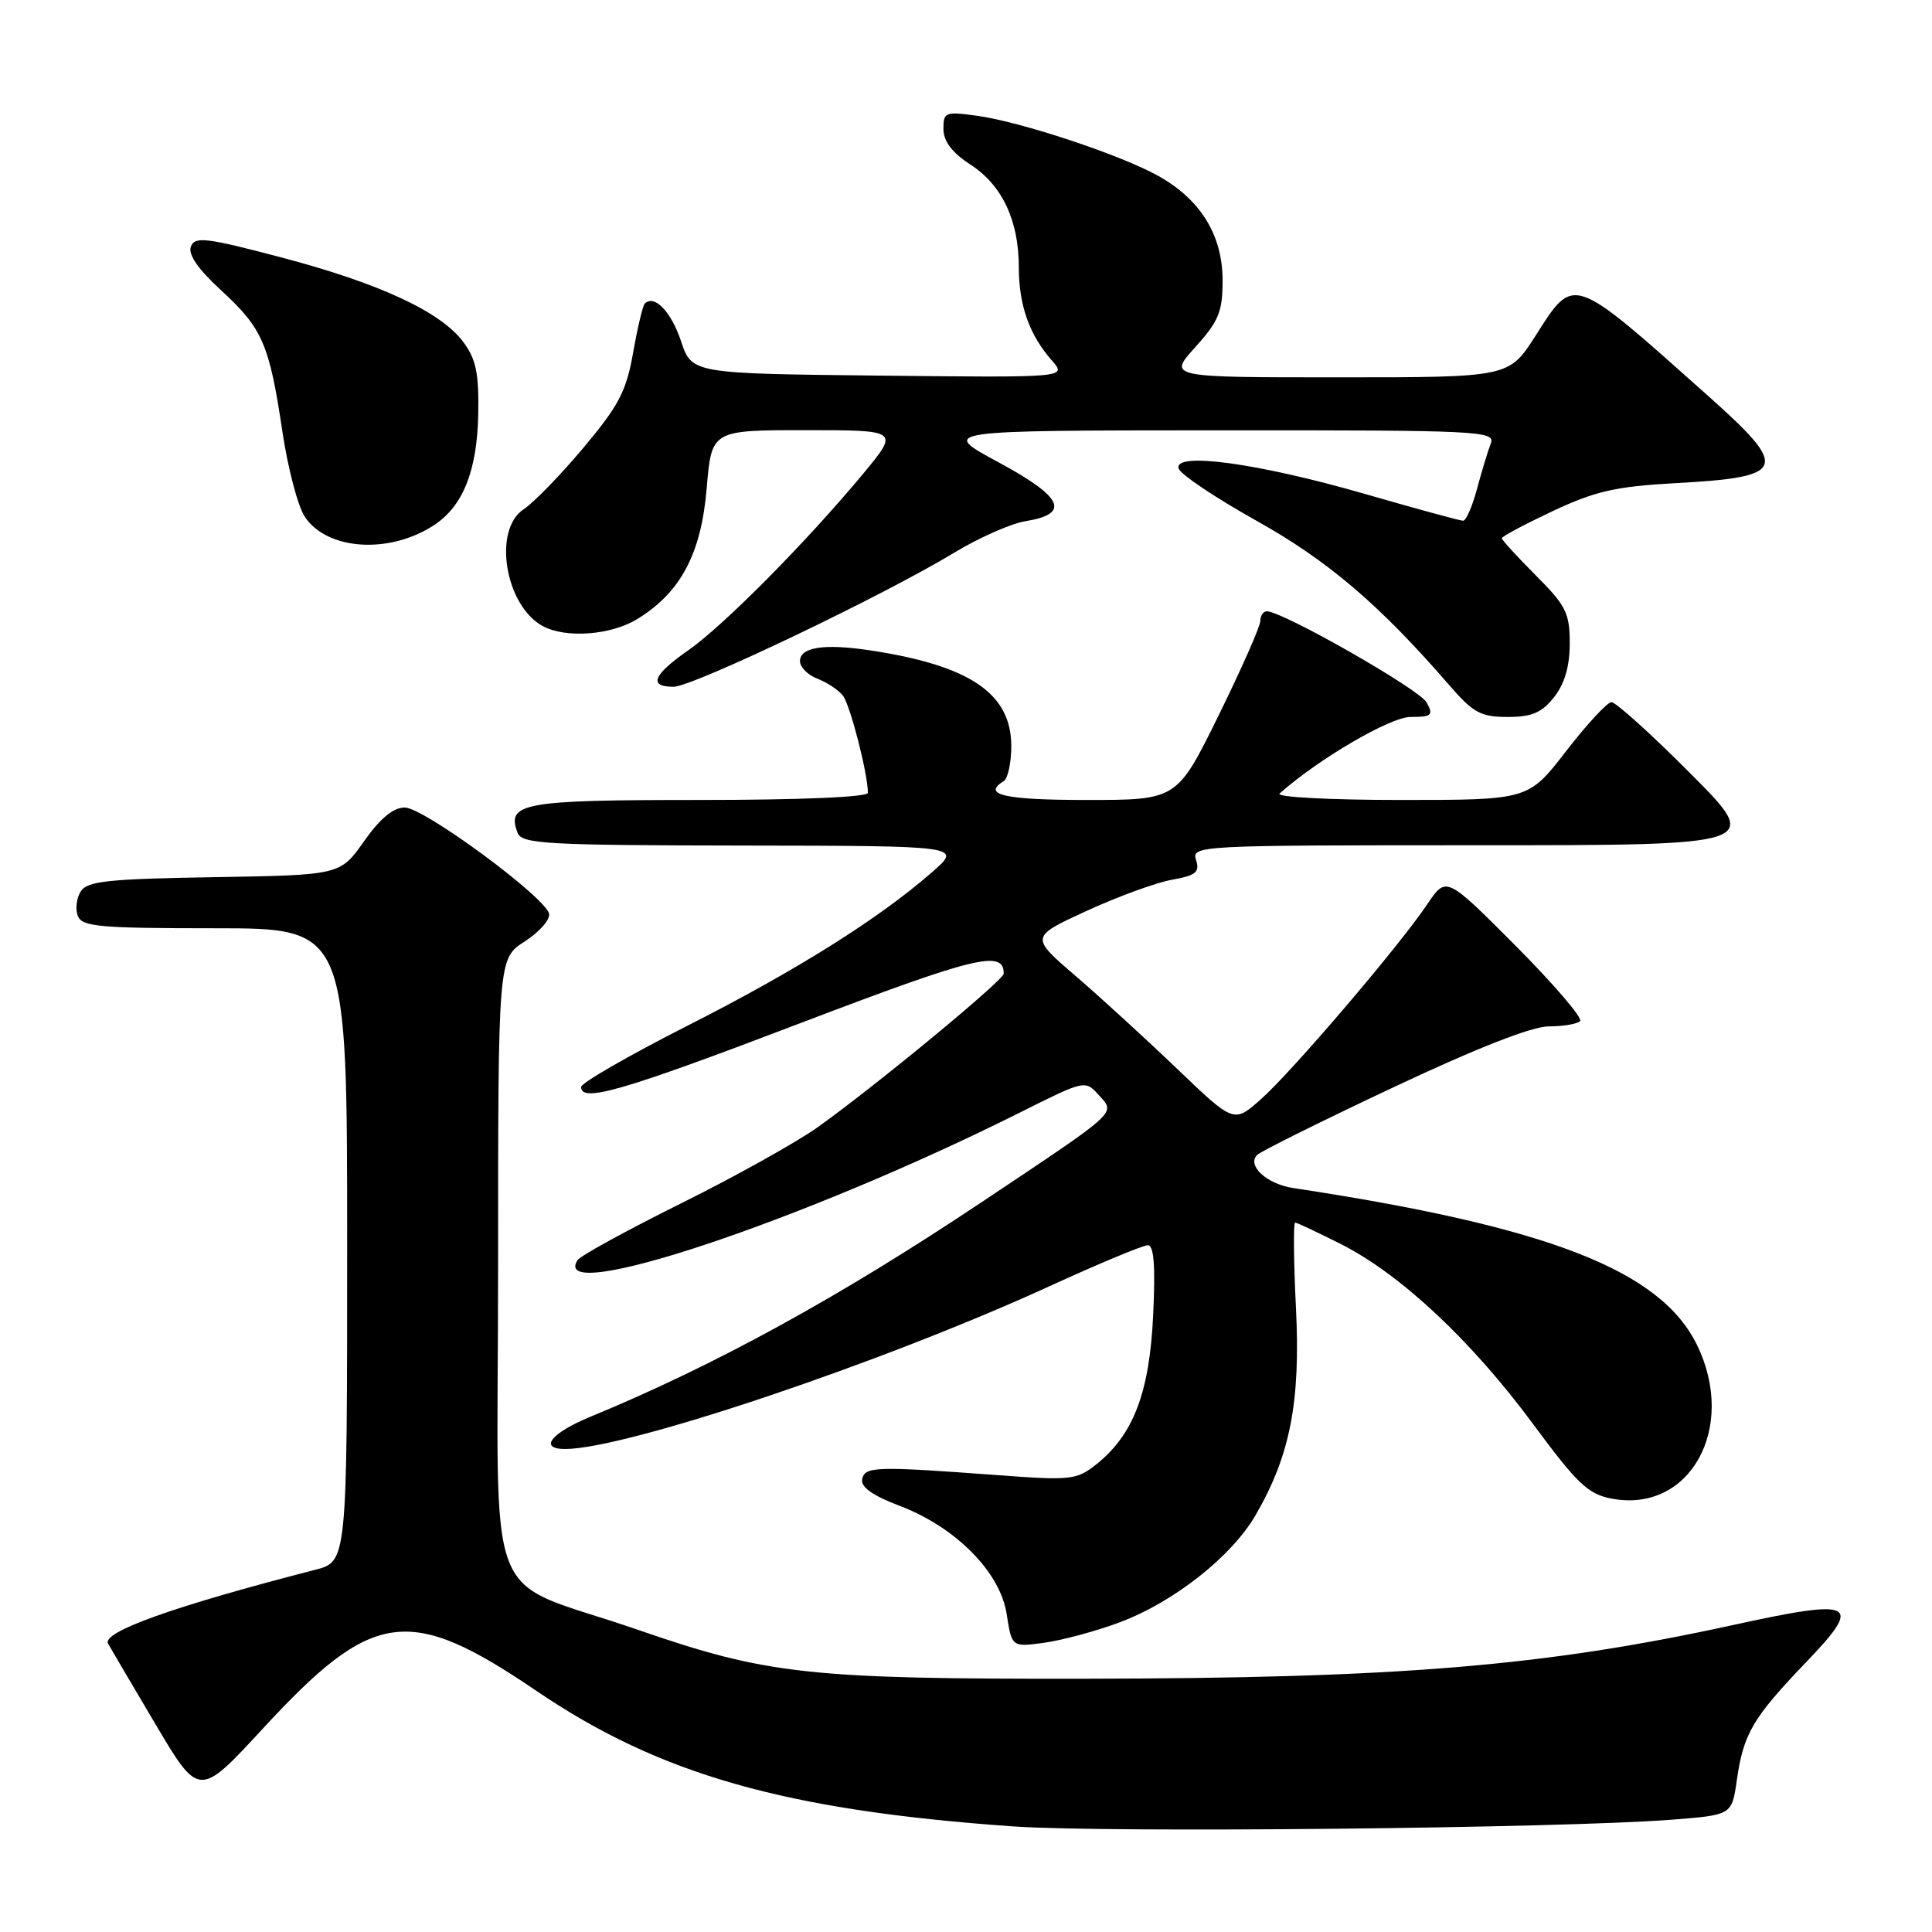 <?xml version="1.0" encoding="UTF-8" standalone="no"?>
<!DOCTYPE svg PUBLIC "-//W3C//DTD SVG 1.1//EN" "http://www.w3.org/Graphics/SVG/1.1/DTD/svg11.dtd" >
<svg xmlns="http://www.w3.org/2000/svg" xmlns:xlink="http://www.w3.org/1999/xlink" version="1.1" viewBox="0 0 256 256">
 <g >
 <path fill="currentColor"
d=" M 221.49 241.12 C 229.48 240.50 229.48 240.50 230.14 235.87 C 231.02 229.72 232.24 227.64 239.30 220.27 C 246.94 212.31 245.88 211.77 229.61 215.33 C 204.63 220.79 185.26 222.39 143.50 222.44 C 107.21 222.49 101.64 221.88 84.59 215.98 C 63.59 208.71 66.00 214.93 66.00 168.00 C 66.00 127.02 66.00 127.02 69.51 124.76 C 71.44 123.52 72.90 121.87 72.76 121.10 C 72.36 118.94 56.17 107.00 53.63 107.00 C 52.11 107.00 50.37 108.44 48.23 111.48 C 45.08 115.95 45.08 115.95 28.40 116.23 C 14.33 116.46 11.56 116.75 10.70 118.11 C 10.14 119.00 9.96 120.46 10.31 121.36 C 10.86 122.79 13.16 123.00 28.47 123.00 C 46.00 123.00 46.00 123.00 46.00 164.96 C 46.00 206.92 46.00 206.92 41.75 208.01 C 23.10 212.81 13.47 216.24 14.32 217.79 C 14.53 218.18 17.33 222.94 20.54 228.36 C 26.37 238.21 26.37 238.21 34.82 229.06 C 49.43 213.22 54.17 212.57 71.08 224.05 C 87.42 235.15 104.09 239.89 134.29 242.01 C 146.66 242.88 206.82 242.26 221.49 241.12 Z  M 148.36 214.97 C 155.54 212.28 163.19 206.25 166.37 200.77 C 170.96 192.85 172.34 185.77 171.72 173.27 C 171.41 167.07 171.37 162.00 171.61 162.00 C 171.86 162.00 174.63 163.31 177.78 164.90 C 185.63 168.89 195.02 177.70 203.13 188.68 C 209.02 196.65 210.44 197.99 213.58 198.58 C 223.91 200.52 230.19 189.23 224.89 178.27 C 220.07 168.33 205.27 162.56 171.35 157.42 C 167.84 156.89 165.17 154.42 166.59 153.03 C 167.09 152.54 175.21 148.51 184.64 144.07 C 195.71 138.86 203.00 136.00 205.22 136.00 C 207.12 136.00 208.98 135.69 209.37 135.30 C 209.75 134.92 205.92 130.44 200.85 125.34 C 191.63 116.09 191.63 116.09 189.14 119.79 C 185.46 125.29 171.18 142.03 167.07 145.66 C 163.50 148.83 163.50 148.83 156.00 141.65 C 151.88 137.70 145.80 132.14 142.50 129.30 C 136.50 124.14 136.50 124.14 144.00 120.69 C 148.12 118.80 153.21 116.94 155.30 116.57 C 158.48 116.00 159.00 115.57 158.48 113.95 C 157.88 112.04 158.67 112.00 195.66 112.00 C 233.46 112.00 233.46 112.00 224.00 102.50 C 218.80 97.27 214.08 93.02 213.52 93.04 C 212.96 93.06 210.26 95.98 207.51 99.54 C 202.52 106.00 202.52 106.00 185.56 106.00 C 176.20 106.00 169.03 105.62 169.55 105.15 C 174.68 100.58 184.21 95.00 186.91 95.00 C 189.72 95.00 189.96 94.78 189.04 93.08 C 188.12 91.36 169.96 81.00 167.86 81.00 C 167.39 81.00 167.00 81.57 167.00 82.28 C 167.00 82.98 164.52 88.60 161.48 94.78 C 155.96 106.00 155.96 106.00 143.98 106.00 C 133.09 106.00 130.07 105.31 133.00 103.50 C 133.55 103.16 134.00 101.07 134.00 98.86 C 134.00 91.85 128.47 88.13 115.05 86.14 C 109.16 85.27 106.00 85.77 106.00 87.59 C 106.00 88.39 107.03 89.44 108.29 89.92 C 109.55 90.40 111.07 91.40 111.67 92.15 C 112.64 93.34 115.00 102.51 115.00 105.05 C 115.00 105.62 106.10 106.00 92.62 106.00 C 69.23 106.00 67.06 106.39 68.59 110.37 C 69.15 111.82 72.39 112.00 98.36 112.04 C 127.50 112.08 127.50 112.08 123.50 115.57 C 116.43 121.75 105.52 128.60 91.08 135.92 C 83.34 139.85 77.00 143.50 77.00 144.03 C 77.00 146.15 82.51 144.55 106.00 135.59 C 129.32 126.71 133.00 125.81 133.00 129.01 C 133.00 129.87 116.18 143.76 108.41 149.32 C 105.61 151.32 97.43 155.89 90.23 159.46 C 83.03 163.04 76.86 166.42 76.51 166.99 C 72.78 173.01 106.49 161.76 135.14 147.42 C 143.77 143.10 143.78 143.09 145.61 145.12 C 147.83 147.58 148.41 147.05 130.00 159.34 C 111.17 171.91 94.68 180.95 78.25 187.72 C 72.99 189.89 71.34 192.00 74.89 192.00 C 82.94 192.00 116.78 180.63 139.02 170.45 C 145.57 167.45 151.45 165.00 152.09 165.00 C 152.90 165.00 153.11 167.68 152.80 174.25 C 152.32 184.52 150.19 190.11 145.28 194.02 C 142.65 196.11 141.94 196.19 132.00 195.45 C 115.93 194.26 114.58 194.31 114.24 196.02 C 114.04 197.04 115.64 198.18 119.18 199.52 C 126.63 202.34 132.54 208.31 133.39 213.88 C 134.07 218.26 134.07 218.26 138.39 217.67 C 140.77 217.34 145.26 216.13 148.36 214.97 Z  M 205.93 92.37 C 207.33 90.59 208.00 88.27 208.00 85.23 C 208.00 81.24 207.50 80.24 203.50 76.24 C 201.03 73.76 199.00 71.55 199.00 71.32 C 199.00 71.08 202.04 69.47 205.75 67.72 C 211.38 65.08 214.08 64.46 222.00 64.02 C 236.81 63.21 237.20 62.14 226.25 52.38 C 208.14 36.24 208.63 36.41 203.46 44.50 C 199.94 50.00 199.94 50.00 177.35 50.00 C 154.77 50.00 154.77 50.00 158.38 46.00 C 161.49 42.56 162.00 41.31 162.00 37.15 C 162.00 31.19 159.10 26.46 153.52 23.33 C 148.55 20.54 135.29 16.14 129.46 15.34 C 125.25 14.76 125.00 14.86 125.01 17.11 C 125.02 18.74 126.16 20.23 128.59 21.81 C 132.79 24.53 135.00 29.22 135.00 35.42 C 135.00 40.44 136.40 44.39 139.38 47.77 C 141.38 50.04 141.38 50.04 116.52 49.77 C 91.67 49.50 91.67 49.50 90.23 45.18 C 88.92 41.27 86.69 38.97 85.43 40.23 C 85.17 40.50 84.47 43.43 83.89 46.74 C 82.99 51.85 81.98 53.77 77.30 59.34 C 74.26 62.96 70.70 66.62 69.39 67.48 C 65.26 70.19 66.93 80.29 71.94 82.97 C 75.03 84.62 81.00 84.16 84.49 82.00 C 90.21 78.47 92.91 73.37 93.64 64.70 C 94.29 57.00 94.29 57.00 106.72 57.00 C 119.15 57.00 119.15 57.00 114.39 62.75 C 106.93 71.74 95.91 82.87 91.25 86.13 C 86.51 89.44 85.87 91.00 89.26 91.00 C 91.78 91.00 117.12 78.89 126.41 73.25 C 129.69 71.26 133.98 69.36 135.93 69.05 C 141.89 68.08 140.85 65.86 132.28 61.24 C 124.50 57.04 124.50 57.04 161.36 57.02 C 196.05 57.00 198.17 57.10 197.54 58.75 C 197.17 59.71 196.35 62.41 195.72 64.75 C 195.10 67.09 194.26 69.00 193.87 69.00 C 193.48 69.00 187.61 67.40 180.83 65.44 C 166.63 61.35 155.45 59.83 156.18 62.09 C 156.44 62.87 161.07 65.97 166.49 69.00 C 175.97 74.30 182.81 80.13 192.09 90.85 C 195.21 94.45 196.22 95.00 199.77 95.00 C 202.99 95.00 204.29 94.44 205.93 92.37 Z  M 57.50 69.59 C 61.35 67.07 63.22 62.39 63.37 54.91 C 63.47 49.49 63.09 47.61 61.40 45.33 C 58.43 41.32 50.29 37.53 37.20 34.09 C 27.28 31.48 25.82 31.30 25.29 32.68 C 24.90 33.71 26.25 35.67 29.32 38.49 C 34.79 43.51 35.70 45.63 37.42 57.20 C 38.14 62.00 39.46 67.06 40.37 68.44 C 43.30 72.92 51.58 73.47 57.50 69.59 Z "/>
</g>
</svg>